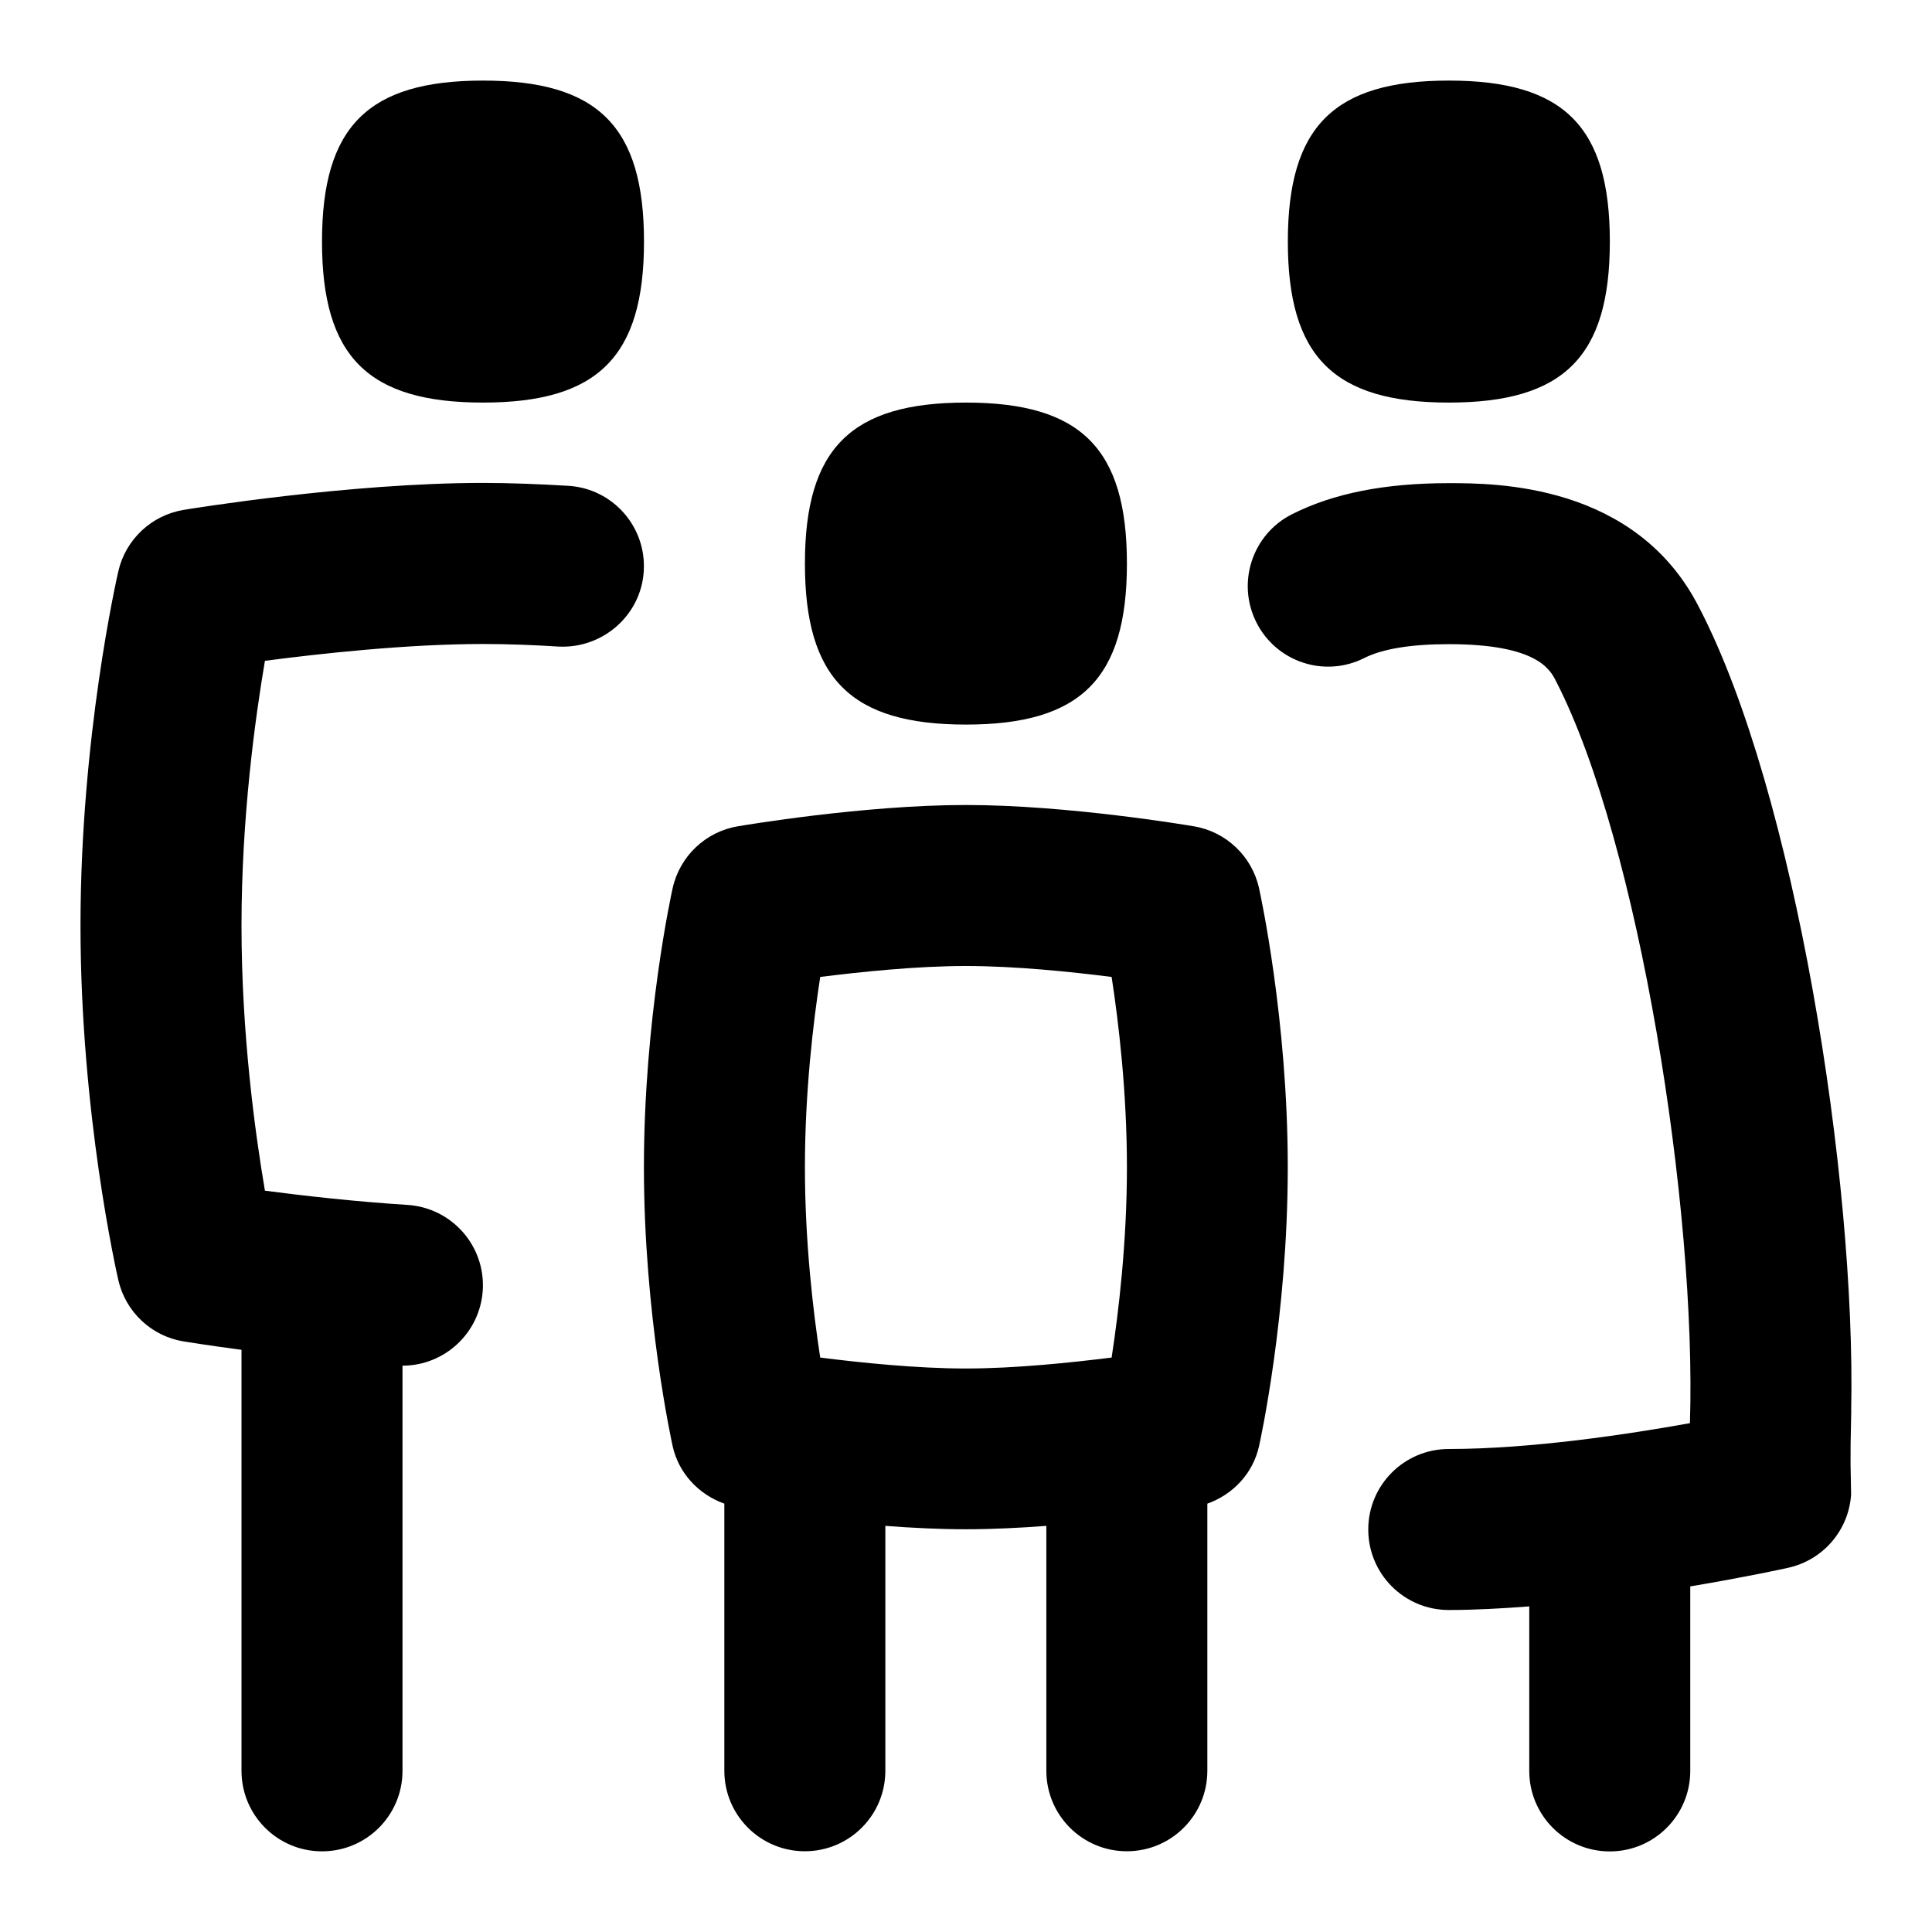 <svg id="Layer_1" viewBox="0 0 24 24" xmlns="http://www.w3.org/2000/svg" data-name="Layer 1"><path d="m14.832 10.265c-.063-.011-1.564-.265-2.834-.265s-2.771.254-2.834.265c-.4.067-.72.372-.808.768-.015.065-.357 1.628-.357 3.466s.343 3.401.357 3.466c.075.338.324.6.642.714v3.318c0 .553.448 1 1 1s1-.447 1-1v-3.042c.33.025.672.042 1 .042s.67-.017 1-.042v3.042c0 .553.448 1 1 1s1-.447 1-1v-3.318c.319-.114.567-.376.642-.714.015-.065.357-1.628.357-3.466s-.343-3.401-.357-3.466c-.088-.396-.408-.701-.808-.768zm-4.643 6.599c-.087-.566-.19-1.431-.19-2.364s.103-1.798.19-2.364c.503-.063 1.2-.136 1.81-.136s1.306.072 1.81.136c.087.566.19 1.431.19 2.364s-.103 1.798-.19 2.364c-.503.063-1.2.136-1.81.136s-1.306-.072-1.81-.136zm-.19-9.863c0-1.428.571-2 2-2s2 .571 2 2-.571 2-2 2-2-.571-2-2zm-5.999-4c0-1.428.571-2 2-2s2 .571 2 2-.571 2-2 2-2-.571-2-2zm11.998 0c0-1.428.571-2 2-2s2 .571 2 2-.571 2-2 2-2-.571-2-2zm6.999 14.52c-.017.716-.006.69-.002 1.045-.029.442-.346.812-.779.909-.043.01-.534.117-1.219.232v2.292c0 .553-.448 1-1 1s-1-.447-1-1v-2.044c-.337.026-.674.045-1 .045-.552 0-1-.447-1-1s.448-1 1-1c1.02 0 2.225-.182 2.996-.321.084-2.647-.631-7.211-1.663-9.216-.073-.145-.234-.461-1.333-.461-.469 0-.821.058-1.047.171-.495.251-1.095.051-1.343-.442s-.05-1.095.443-1.343c.515-.26 1.152-.386 1.947-.386.576 0 2.328 0 3.112 1.548 1.186 2.281 1.948 7.089 1.887 9.972zm-15-10.425c-.034.551-.514.964-1.059.936-.314-.02-.634-.032-.939-.032-.938 0-2.023.119-2.708.209-.123.723-.291 1.953-.291 3.291s.168 2.568.291 3.291c.464.061 1.111.135 1.771.177.551.035.97.51.935 1.061-.034.529-.474.936-.997.936v5.033c0 .553-.448 1-1 1s-1-.447-1-1v-5.23c-.415-.055-.694-.1-.718-.104-.4-.065-.721-.366-.812-.762-.019-.083-.47-2.066-.47-4.403s.451-4.32.47-4.403c.091-.395.412-.696.812-.762.083-.014 2.055-.335 3.717-.335.345 0 .705.015 1.061.036.551.033.971.508.937 1.059z"/></svg>